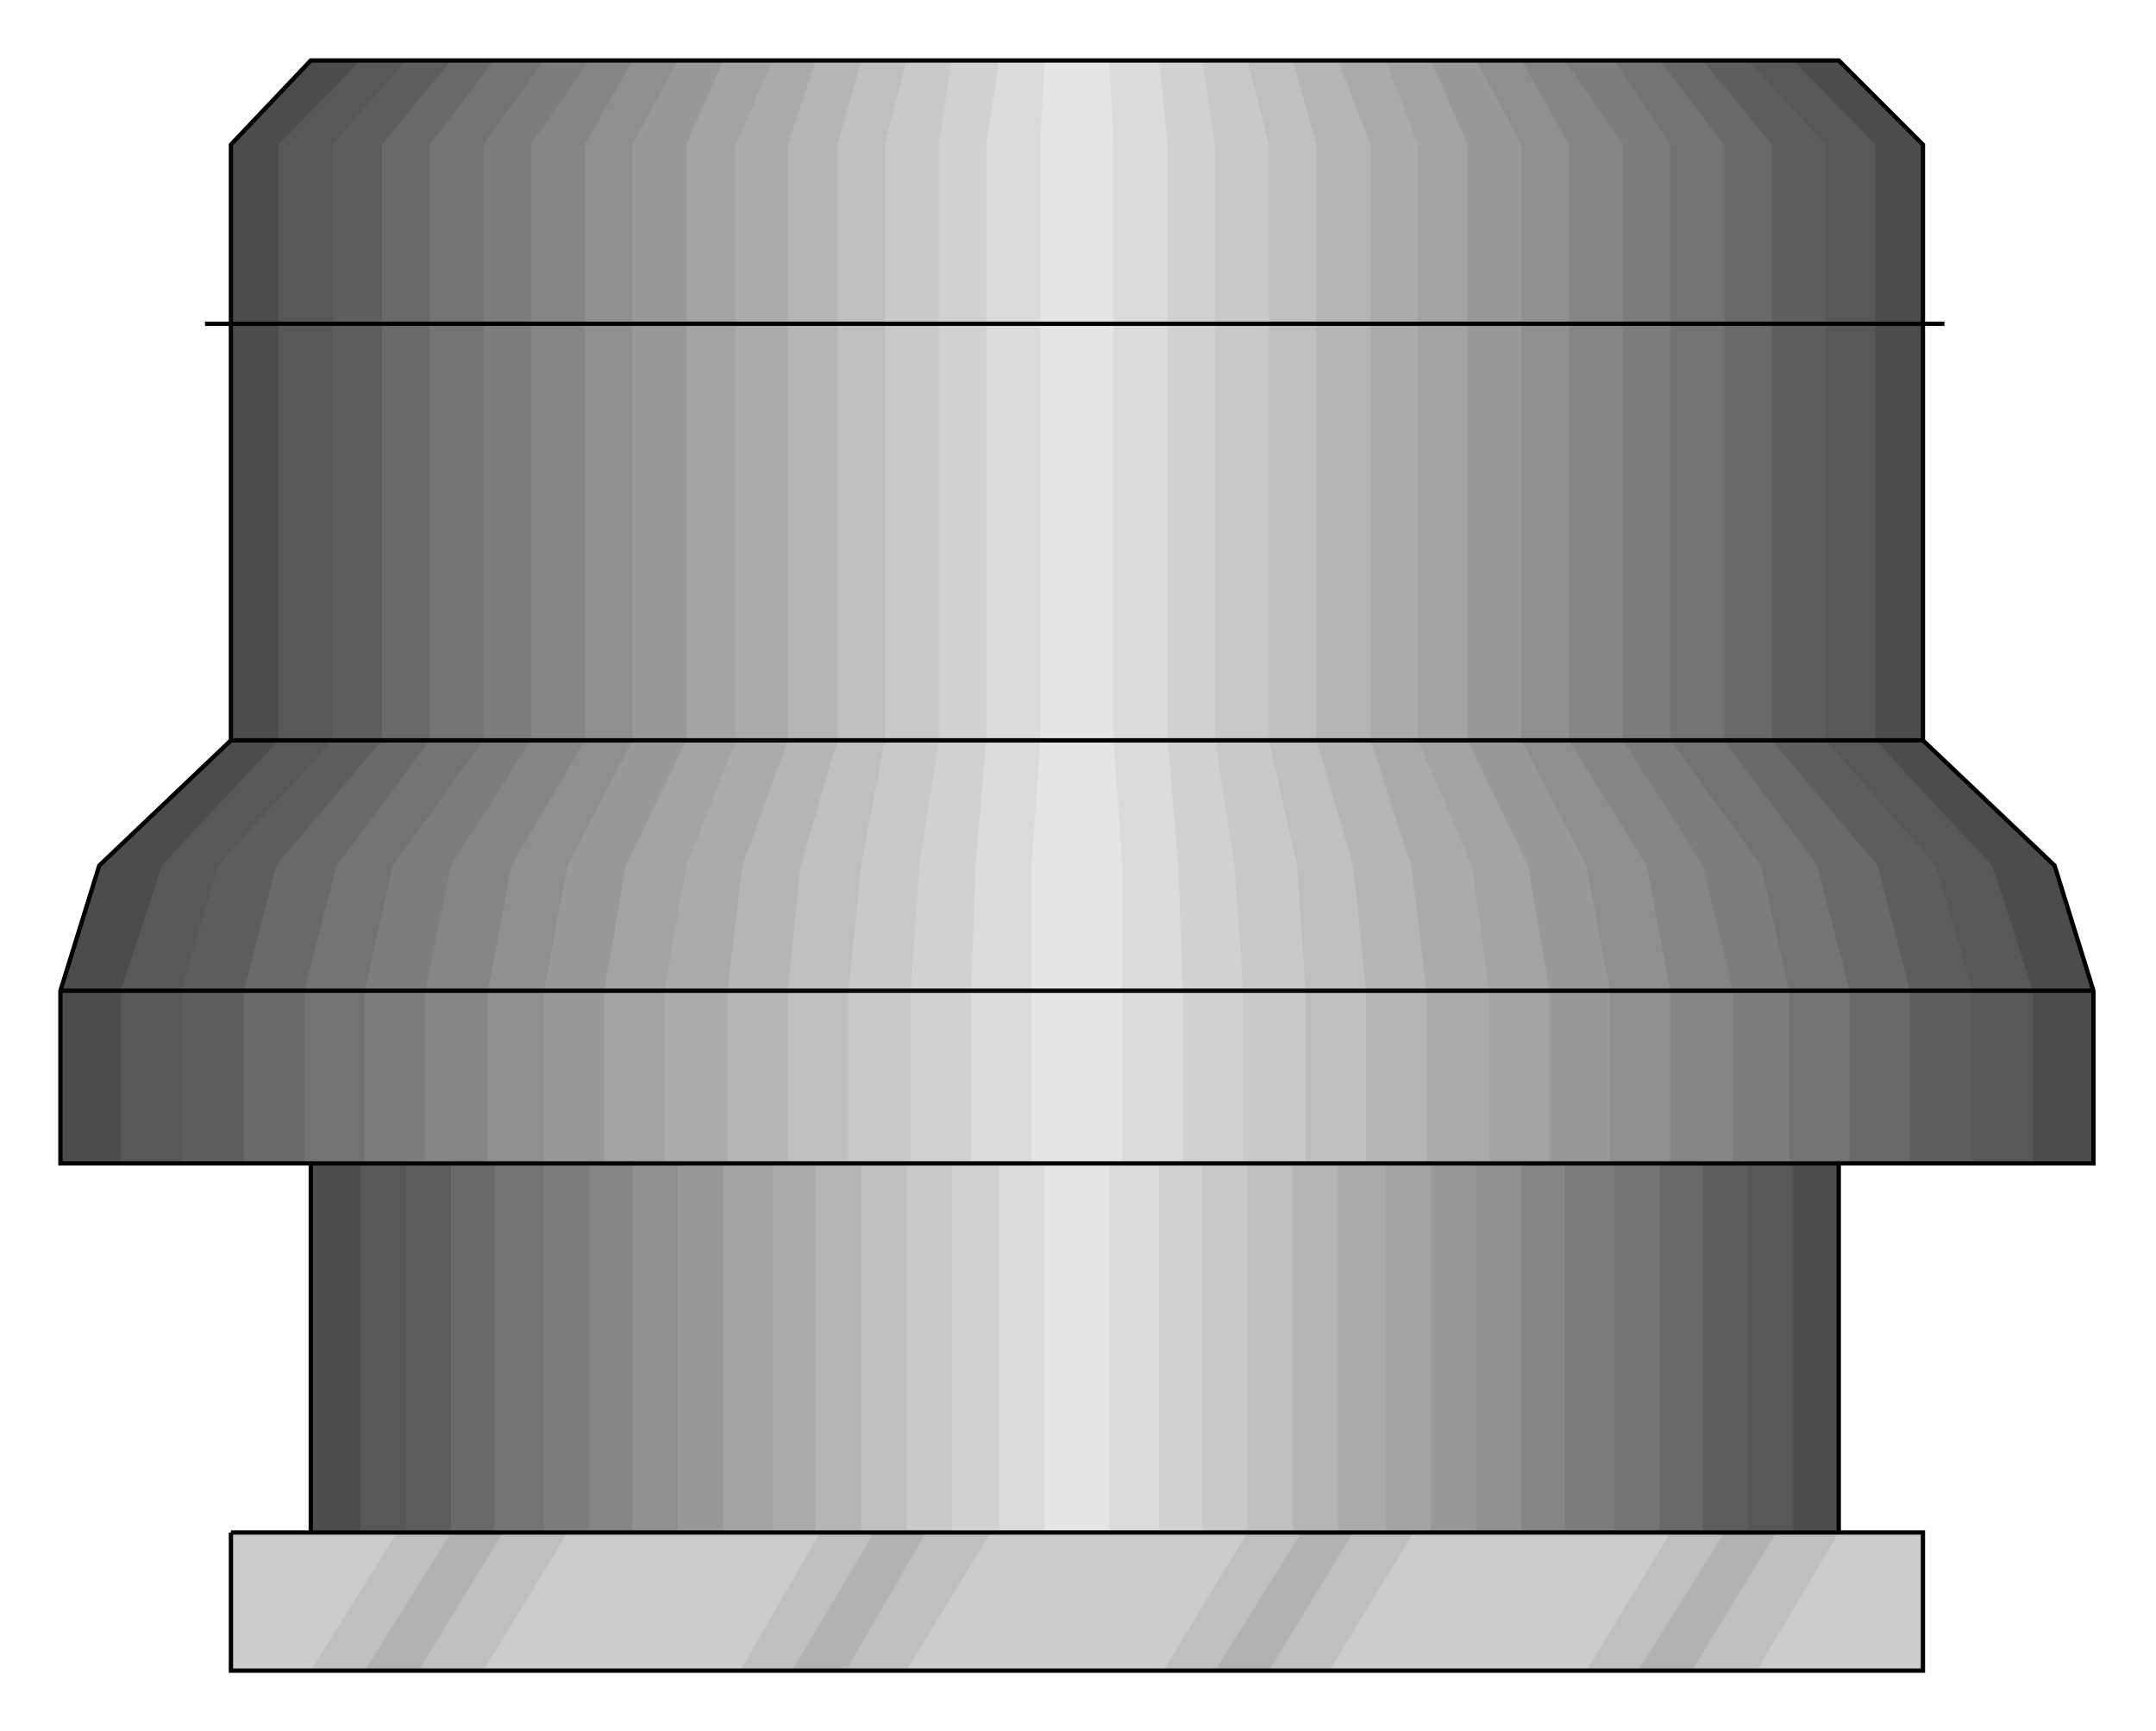  

<svg xmlns:agg="http://www.example.com" xmlns="http://www.w3.org/2000/svg" preserveAspectRatio="none" width="1.339in" height="1.075in" viewBox="0 0 999 802">

<path style="fill:#4c4c4c" d="M144,716 l0,-177 -116,0 0,-80 18,-58 61,-58 0,-276 37,-39 708,0 39,39 0,276 61,58 18,58 0,80 -118,0 0,177 -708,0z" />
<path style="fill:#575757" d="M167,714 l0,-175 -111,0 0,-80 19,-58 54,-58 0,-276 38,-39 664,0 38,39 0,276 54,58 19,58 0,80 -111,0 0,175 -664,0z" />
<path style="fill:#5e5e5e" d="M188,714 l0,-175 -104,0 0,-80 17,-58 53,-58 0,-276 34,-39 622,0 36,39 0,276 51,58 17,58 0,80 -104,0 0,175 -622,0z" />
<path style="fill:#696969" d="M209,714 l0,-175 -96,0 0,-80 15,-58 49,-58 0,-276 32,-39 580,0 32,39 0,276 49,58 15,58 0,80 -96,0 0,175 -580,0z" />
<path style="fill:#737373" d="M229,714 l0,-175 -88,0 0,-80 15,-58 43,-58 0,-276 30,-39 540,0 30,39 0,276 43,58 15,58 0,80 -88,0 0,175 -540,0z" />
<path style="fill:#7d7d7d" d="M252,714 l0,-175 -83,0 0,-80 13,-58 42,-58 0,-276 28,-39 496,0 26,39 0,276 42,58 13,58 0,80 -81,0 0,175 -496,0z" />
<path style="fill:#858585" d="M273,714 l0,-175 -76,0 0,-80 12,-58 37,-58 0,-276 27,-39 452,0 27,39 0,276 37,58 14,58 0,80 -78,0 0,175 -452,0z" />
<path style="fill:#8f8f8f" d="M293,714 l0,-175 -67,0 0,-80 11,-58 34,-58 0,-276 22,-39 412,0 22,39 0,276 36,58 11,58 0,80 -69,0 0,175 -412,0z" />
<path style="fill:#999" d="M314,714 l0,-175 -62,0 0,-80 11,-58 30,-58 0,-276 21,-39 370,0 21,39 0,276 30,58 11,58 0,80 -62,0 0,175 -370,0z" />
<path style="fill:#a3a3a3" d="M335,714 l0,-175 -55,0 0,-80 10,-58 28,-58 0,-276 17,-39 328,0 17,39 0,276 28,58 10,58 0,80 -55,0 0,175 -328,0z" />
<path style="fill:#ababab" d="M358,714 l0,-175 -50,0 0,-80 10,-58 23,-58 0,-276 17,-39 284,0 15,39 0,276 25,58 8,58 0,80 -48,0 0,175 -284,0z" />
<path style="fill:#b5b5b5" d="M378,714 l0,-175 -41,0 0,-80 7,-58 21,-58 0,-276 13,-39 242,0 15,39 0,276 19,58 7,58 0,80 -41,0 0,175 -242,0z" />
<path style="fill:#bfbfbf" d="M399,714 l0,-175 -34,0 0,-80 6,-58 17,-58 0,-276 11,-39 200,0 11,39 0,276 17,58 6,58 0,80 -34,0 0,175 -200,0z" />
<path style="fill:#c9c9c9" d="M420,714 l0,-175 -27,0 0,-80 6,-58 11,-58 0,-276 10,-39 158,0 10,39 0,276 13,58 4,58 0,80 -27,0 0,175 -158,0z" />
<path style="fill:#d1d1d1" d="M441,714 l0,-175 -19,0 0,-80 4,-58 9,-58 0,-276 6,-39 116,0 6,39 0,276 9,58 4,58 0,80 -19,0 0,175 -116,0z" />
<path style="fill:#dbdbdb" d="M463,714 l0,-175 -13,0 0,-80 2,-58 5,-58 0,-276 6,-39 74,0 4,39 0,276 5,58 2,58 0,80 -11,0 0,175 -74,0z" />
<path style="fill:#e5e5e5" d="M484,716 l0,-177 -6,0 0,-80 0,-58 4,-58 0,-276 2,-39 30,0 2,39 0,276 4,58 0,58 0,80 -6,0 0,177 -30,0z" />
<path style="fill:none;stroke:#000;stroke-width:2" d="M144,716 l0,-177 -116,0 0,-80 18,-58 61,-58 0,-276 37,-39 708,0 39,39 0,276 61,58 18,58 0,80 -118,0 0,177 -708,0" />
<path style="fill:#ccc" d="M107,710 l784,0 0,64 -784,0 0,-64z" />
<path style="fill:#bfbfbf" d="M735,774 l39,-64 78,0 -38,64 -79,0z" />
<path style="fill:#bfbfbf" d="M539,774 l39,-64 77,0 -39,64 -77,0z" />
<path style="fill:#bfbfbf" d="M343,774 l37,-64 79,0 -39,64 -77,0z" />
<path style="fill:#bfbfbf" d="M144,774 l40,-64 79,0 -39,64 -80,0z" />
<path style="fill:#b2b2b2" d="M759,774 l40,-64 24,0 -39,64 -25,0z" />
<path style="fill:#b2b2b2" d="M563,774 l40,-64 24,0 -39,64 -25,0z" />
<path style="fill:#b2b2b2" d="M367,774 l38,-64 24,0 -37,64 -25,0z" />
<path style="fill:#b2b2b2" d="M169,774 l40,-64 24,0 -39,64 -25,0z" />
<path style="fill:none;stroke:#000;stroke-width:2" d="M107,710 l784,0 0,64 -784,0 0,-64" />
<path style="fill:none;stroke:#000;stroke-width:2" d="M144,539 l708,0" />
<path style="fill:none;stroke:#000;stroke-width:2" d="M891,343 l-784,0" />
<path style="fill:none;stroke:#000;stroke-width:2" d="M28,459 l942,0" />
<path style="fill:none;stroke:#000;stroke-width:2" d="M95,150 l806,0" />

</svg>
